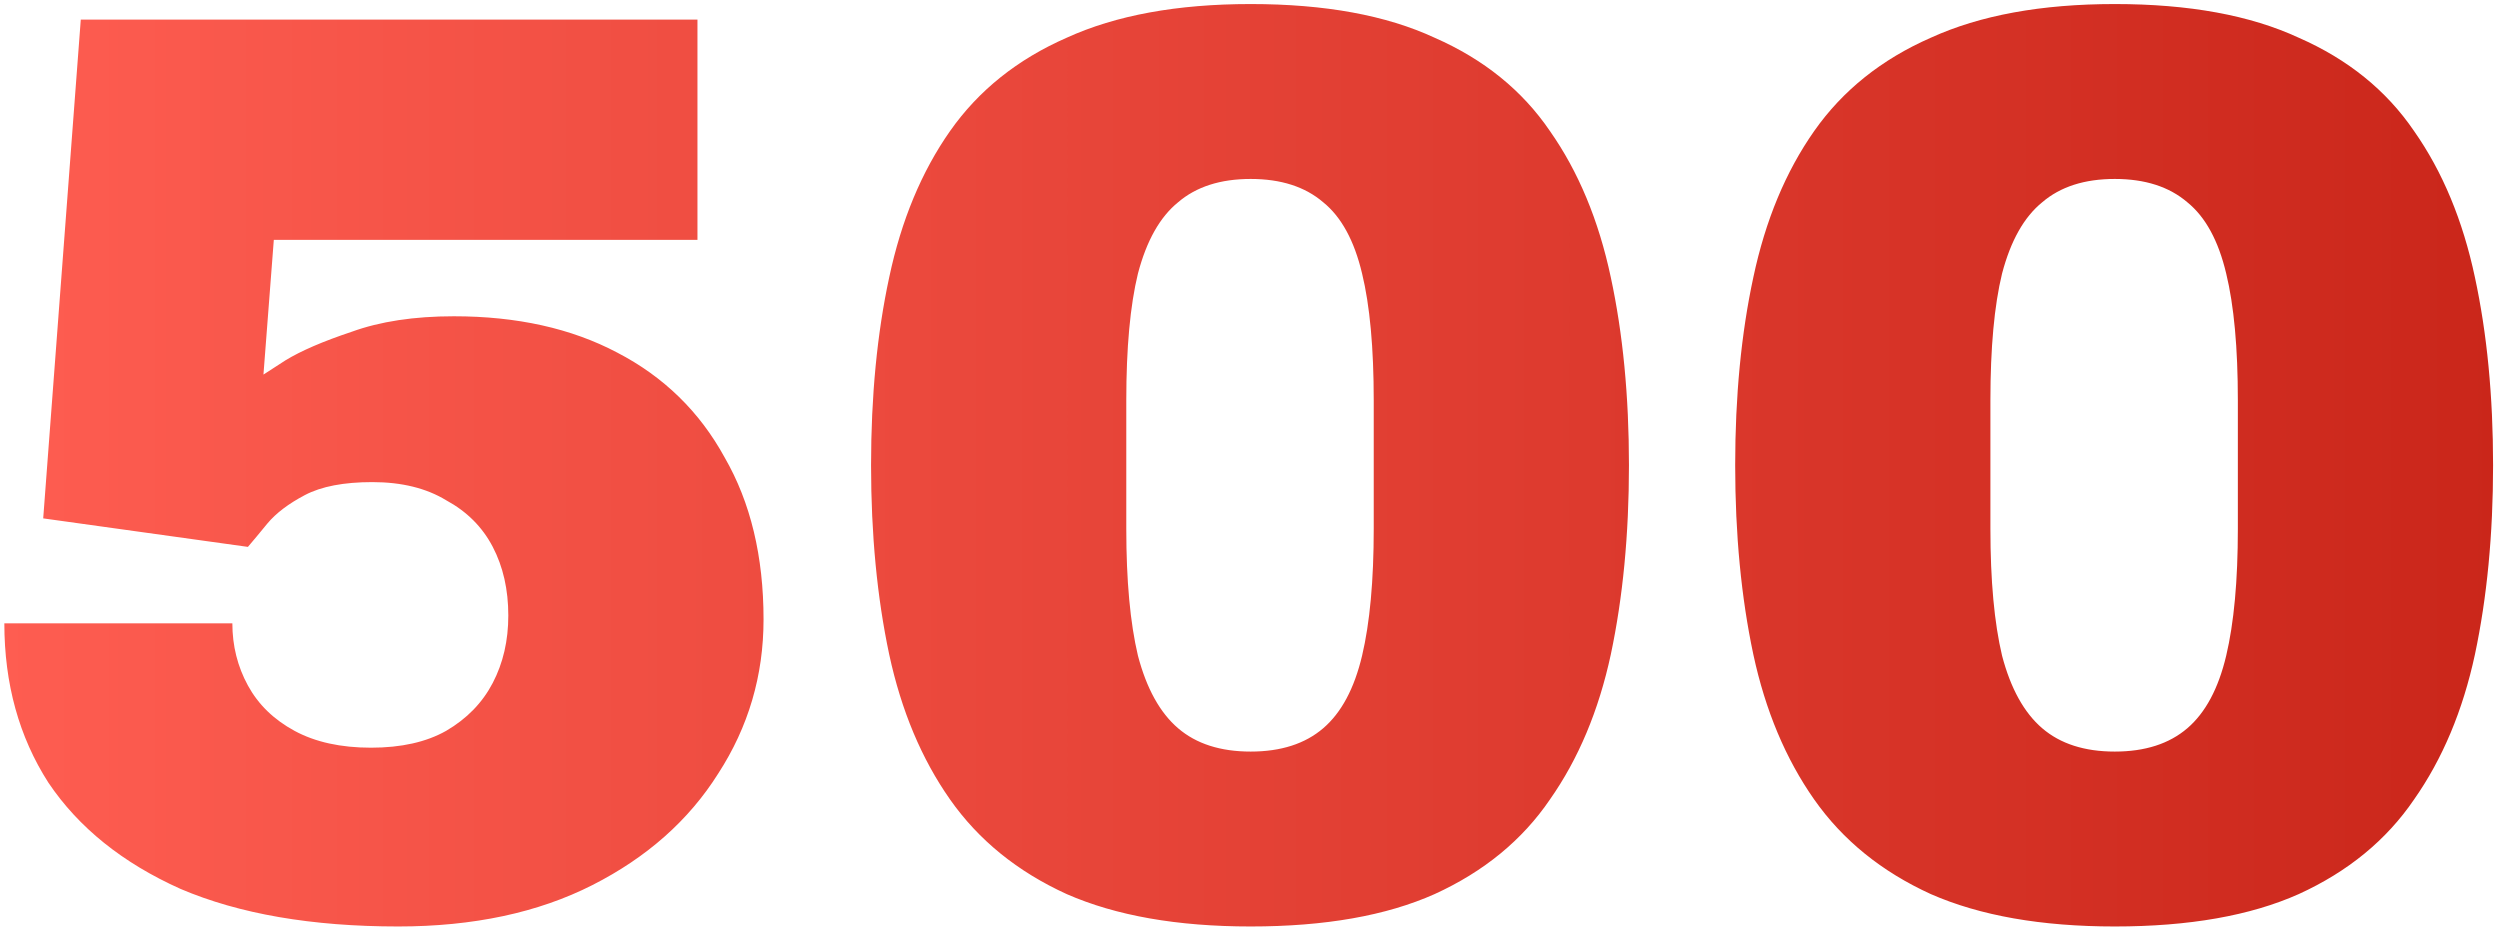 <svg width="247" height="92" viewBox="0 0 247 92" fill="none" xmlns="http://www.w3.org/2000/svg">
<path d="M39.342 91.536C30.808 91.536 23.64 90.299 17.837 87.824C12.12 85.264 7.768 81.765 4.782 77.328C1.88 72.805 0.429 67.557 0.429 61.584H22.957C22.957 63.803 23.47 65.851 24.494 67.728C25.517 69.605 27.053 71.099 29.102 72.208C31.149 73.317 33.667 73.872 36.654 73.872C39.64 73.872 42.115 73.317 44.078 72.208C46.126 71.013 47.661 69.435 48.685 67.472C49.709 65.509 50.221 63.291 50.221 60.816C50.221 58.256 49.709 55.995 48.685 54.032C47.661 52.069 46.126 50.533 44.078 49.424C42.115 48.229 39.683 47.632 36.782 47.632C33.965 47.632 31.747 48.059 30.125 48.912C28.504 49.765 27.267 50.704 26.413 51.728C25.645 52.667 25.006 53.435 24.494 54.032L4.269 51.216L7.981 1.936H68.909V23.696H27.053L26.029 37.008C26.029 37.008 26.755 36.539 28.206 35.6C29.741 34.661 31.918 33.723 34.733 32.784C37.55 31.76 40.92 31.248 44.846 31.248C51.075 31.248 56.451 32.443 60.974 34.832C65.582 37.221 69.123 40.677 71.597 45.2C74.157 49.637 75.438 54.971 75.438 61.2C75.438 66.747 73.944 71.824 70.957 76.432C68.056 81.04 63.917 84.709 58.541 87.44C53.166 90.171 46.766 91.536 39.342 91.536ZM123.565 91.536C116.311 91.536 110.253 90.469 105.389 88.336C100.525 86.117 96.684 83.003 93.868 78.992C91.052 74.981 89.047 70.203 87.853 64.656C86.658 59.024 86.061 52.795 86.061 45.968C86.061 39.141 86.658 32.955 87.853 27.408C89.047 21.776 91.052 16.955 93.868 12.944C96.684 8.933 100.525 5.861 105.389 3.728C110.253 1.509 116.311 0.4 123.565 0.4C130.903 0.4 136.962 1.509 141.741 3.728C146.605 5.861 150.402 8.933 153.132 12.944C155.949 16.955 157.954 21.776 159.149 27.408C160.343 32.955 160.941 39.141 160.941 45.968C160.941 52.795 160.343 59.024 159.149 64.656C157.954 70.203 155.949 74.981 153.132 78.992C150.402 83.003 146.605 86.117 141.741 88.336C136.962 90.469 130.903 91.536 123.565 91.536ZM123.565 74.256C126.551 74.256 128.941 73.488 130.733 71.952C132.525 70.416 133.805 68.027 134.573 64.784C135.341 61.541 135.725 57.36 135.725 52.24V39.568C135.725 34.363 135.341 30.181 134.573 27.024C133.805 23.781 132.525 21.435 130.733 19.984C128.941 18.448 126.551 17.68 123.565 17.68C120.578 17.68 118.189 18.448 116.397 19.984C114.605 21.435 113.282 23.781 112.429 27.024C111.661 30.181 111.277 34.363 111.277 39.568V52.24C111.277 57.36 111.661 61.541 112.429 64.784C113.282 68.027 114.605 70.416 116.397 71.952C118.189 73.488 120.578 74.256 123.565 74.256ZM208.94 91.536C201.686 91.536 195.628 90.469 190.764 88.336C185.9 86.117 182.06 83.003 179.244 78.992C176.428 74.981 174.422 70.203 173.228 64.656C172.033 59.024 171.436 52.795 171.436 45.968C171.436 39.141 172.033 32.955 173.228 27.408C174.422 21.776 176.428 16.955 179.244 12.944C182.06 8.933 185.9 5.861 190.764 3.728C195.628 1.509 201.686 0.4 208.94 0.4C216.278 0.4 222.337 1.509 227.116 3.728C231.98 5.861 235.777 8.933 238.507 12.944C241.324 16.955 243.329 21.776 244.524 27.408C245.718 32.955 246.316 39.141 246.316 45.968C246.316 52.795 245.718 59.024 244.524 64.656C243.329 70.203 241.324 74.981 238.507 78.992C235.777 83.003 231.98 86.117 227.116 88.336C222.337 90.469 216.278 91.536 208.94 91.536ZM208.94 74.256C211.926 74.256 214.316 73.488 216.108 71.952C217.9 70.416 219.18 68.027 219.948 64.784C220.716 61.541 221.1 57.36 221.1 52.24V39.568C221.1 34.363 220.716 30.181 219.948 27.024C219.18 23.781 217.9 21.435 216.108 19.984C214.316 18.448 211.926 17.68 208.94 17.68C205.953 17.68 203.564 18.448 201.772 19.984C199.98 21.435 198.657 23.781 197.804 27.024C197.036 30.181 196.652 34.363 196.652 39.568V52.24C196.652 57.36 197.036 61.541 197.804 64.784C198.657 68.027 199.98 70.416 201.772 71.952C203.564 73.488 205.953 74.256 208.94 74.256Z" fill="url(#paint0_linear_1158_1939)"/>
<defs>
<linearGradient id="paint0_linear_1158_1939" x1="-4.998" y1="47.501" x2="252.001" y2="47.501" gradientUnits="userSpaceOnUse">
<stop stop-color="#FF5E52"/>
<stop offset="1" stop-color="#C92519"/>
</linearGradient>
</defs>
</svg>
